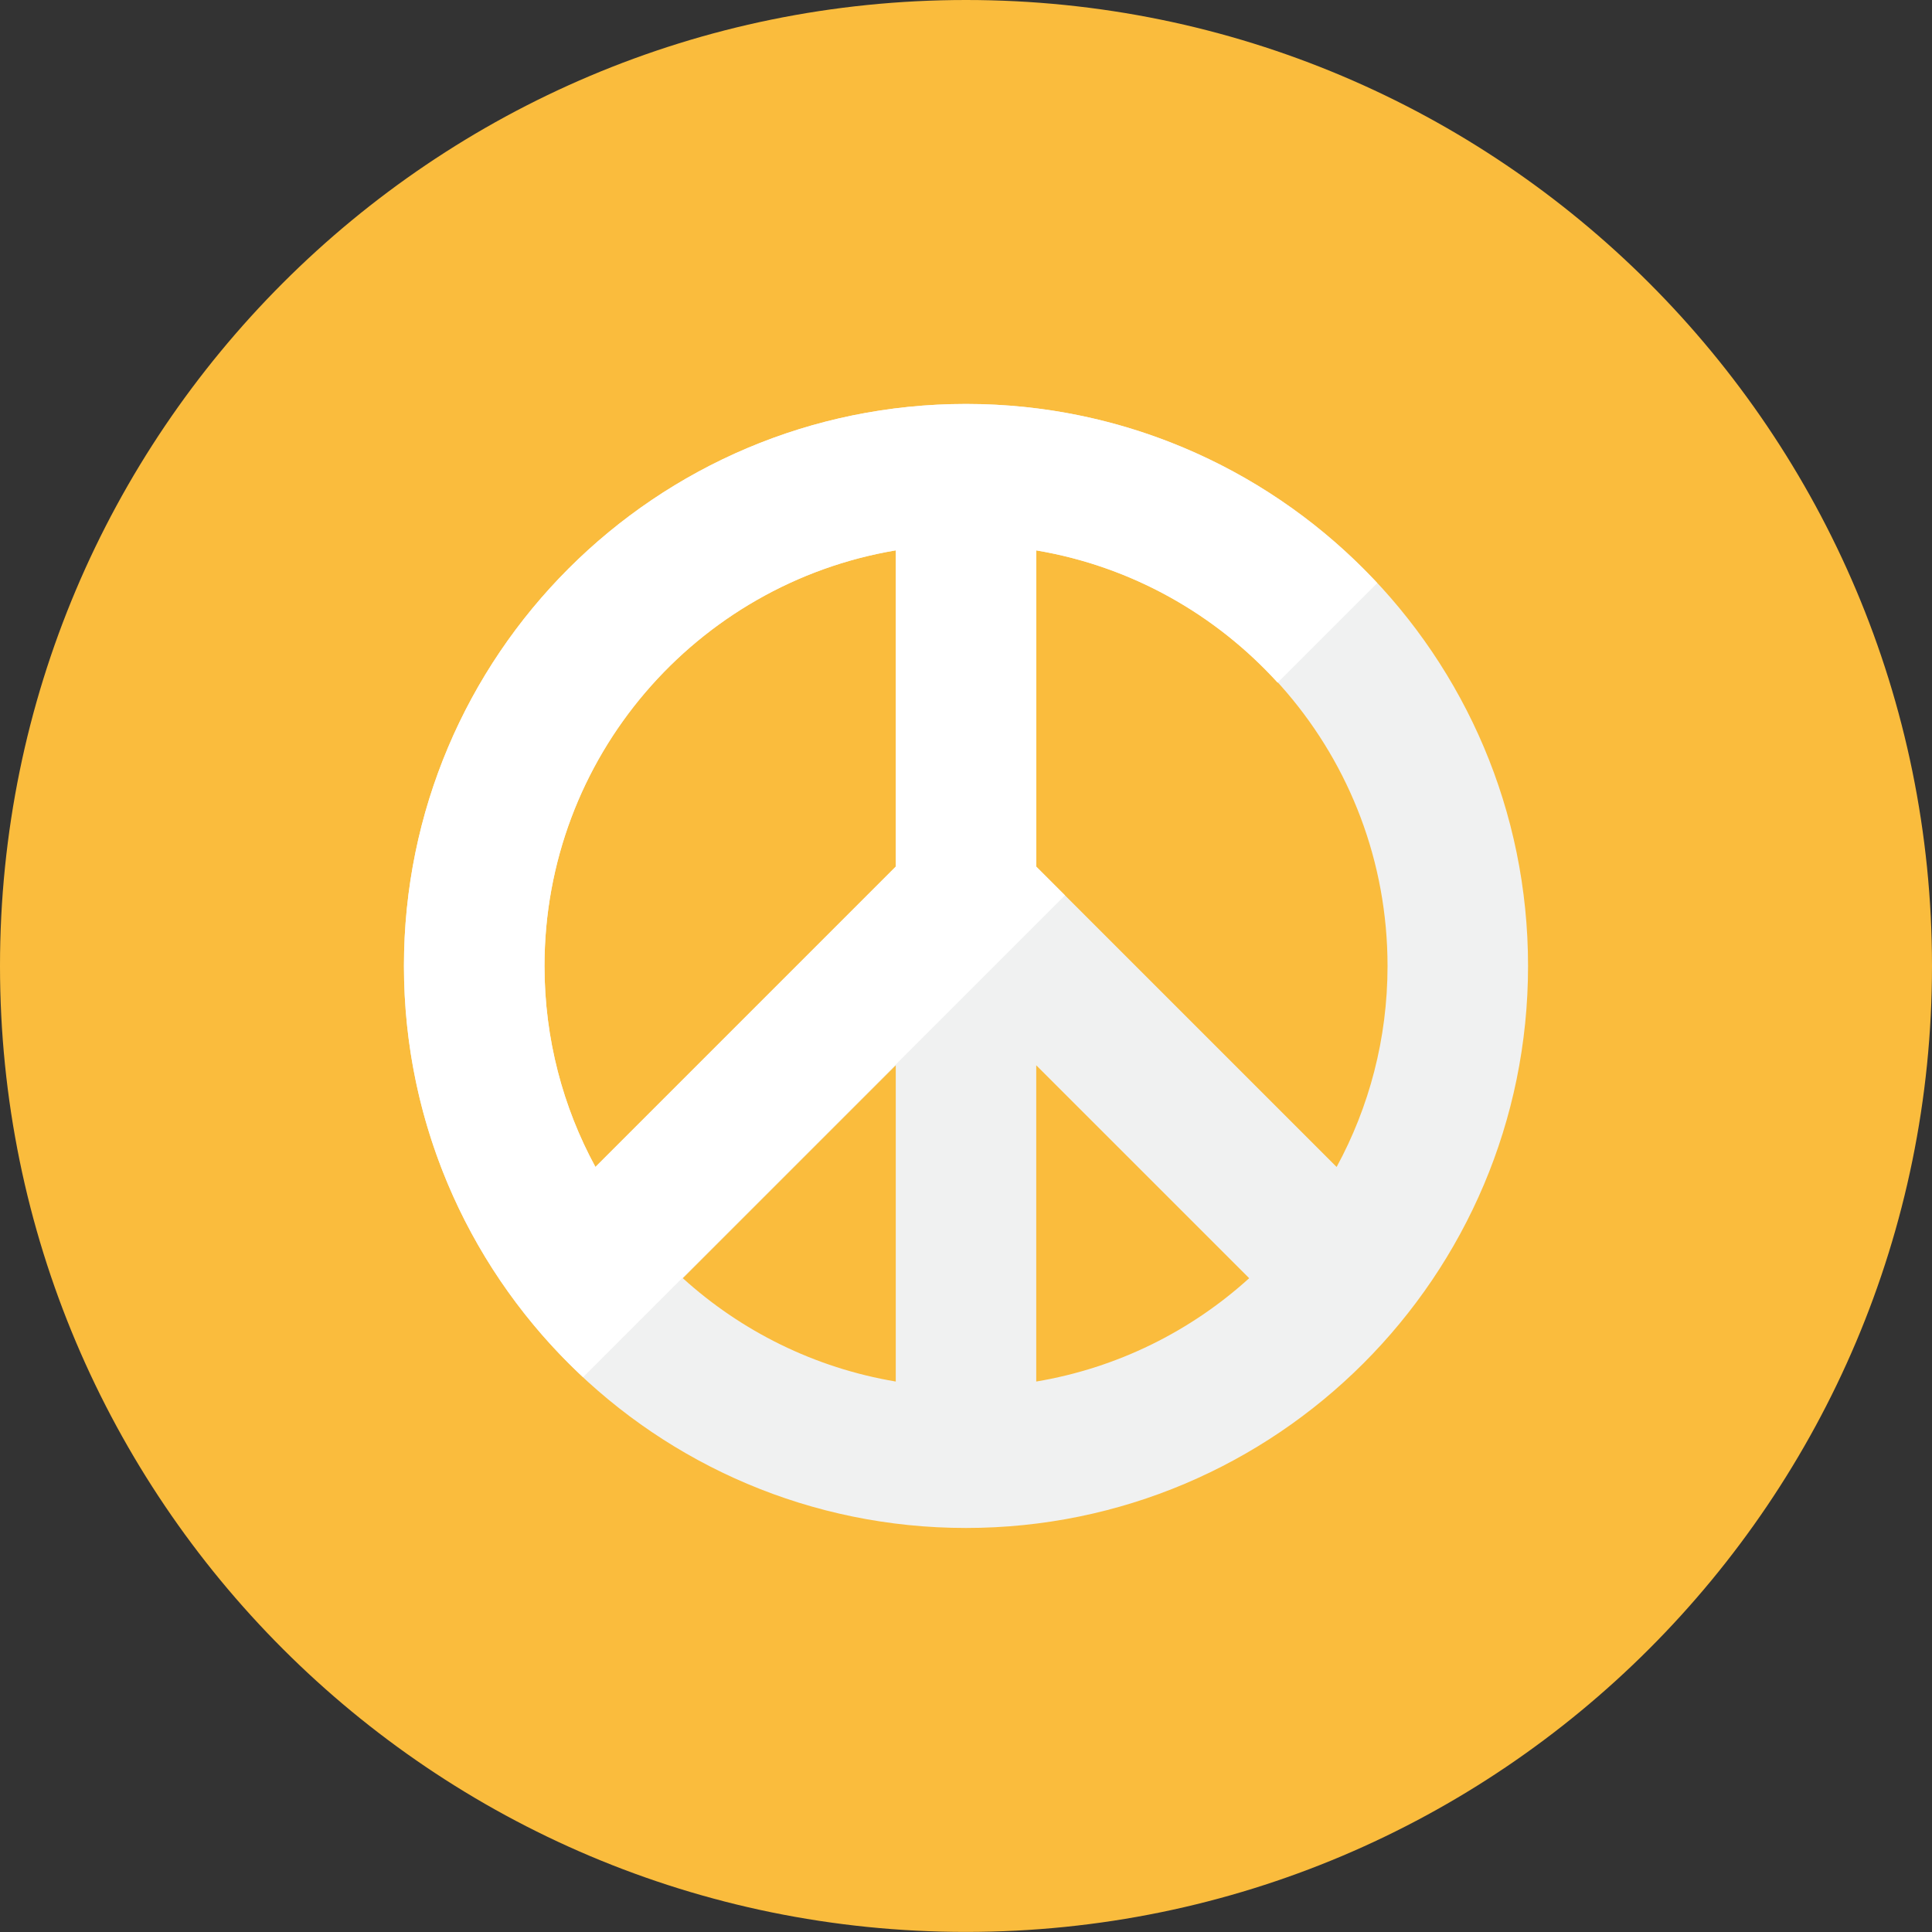 <svg xmlns="http://www.w3.org/2000/svg" fill="none" viewBox="0 0 48 48" id="Peace--Streamline-Kameleon">
  <rect x="0" y="0" width="48" height="48" fill="#333333" stroke="none"/>
  <desc>
    Peace Streamline Icon: https://streamlinehq.com
  </desc>
  <path fill="#fabc3d" d="M24 47.998c13.255 0 24 -10.745 24 -23.999C48 10.745 37.255 0 24 0S0 10.745 0 23.999c0 13.254 10.745 23.999 24 23.999Z" stroke-width="1"></path>
  <path fill="#f0f1f1" d="M24 10.036c-7.712 0 -13.964 6.252 -13.964 13.963 0 7.712 6.252 13.963 13.964 13.963 7.712 0 13.964 -6.252 13.964 -13.963 0 -7.712 -6.252 -13.963 -13.964 -13.963Zm10.473 13.963c0 1.808 -0.458 3.509 -1.265 4.994l-7.462 -7.462v-7.856c4.953 0.831 8.727 5.136 8.727 10.325Zm-3.438 7.758c-1.45 1.316 -3.273 2.228 -5.29 2.567V26.467l5.29 5.289Zm-8.78 -18.082v7.856l-7.462 7.462c-0.807 -1.484 -1.265 -3.185 -1.265 -4.994 0 -5.189 3.775 -9.493 8.727 -10.325Zm0 12.793v7.856c-2.017 -0.339 -3.839 -1.251 -5.29 -2.567l5.29 -5.289Z" stroke-width="1"></path>
  <path fill="#ffffff" d="M25.746 21.53v-7.856c2.363 0.397 4.451 1.59 5.996 3.287l2.475 -2.475c-2.549 -2.736 -6.182 -4.45 -10.217 -4.45 -7.712 0 -13.964 6.252 -13.964 13.963 0 4.035 1.714 7.667 4.45 10.217l11.973 -11.972 -0.714 -0.713Zm-3.491 0 -7.462 7.462c-0.807 -1.484 -1.265 -3.185 -1.265 -4.994 0 -5.189 3.775 -9.493 8.727 -10.325v7.856Z" stroke-width="1"></path>
</svg>